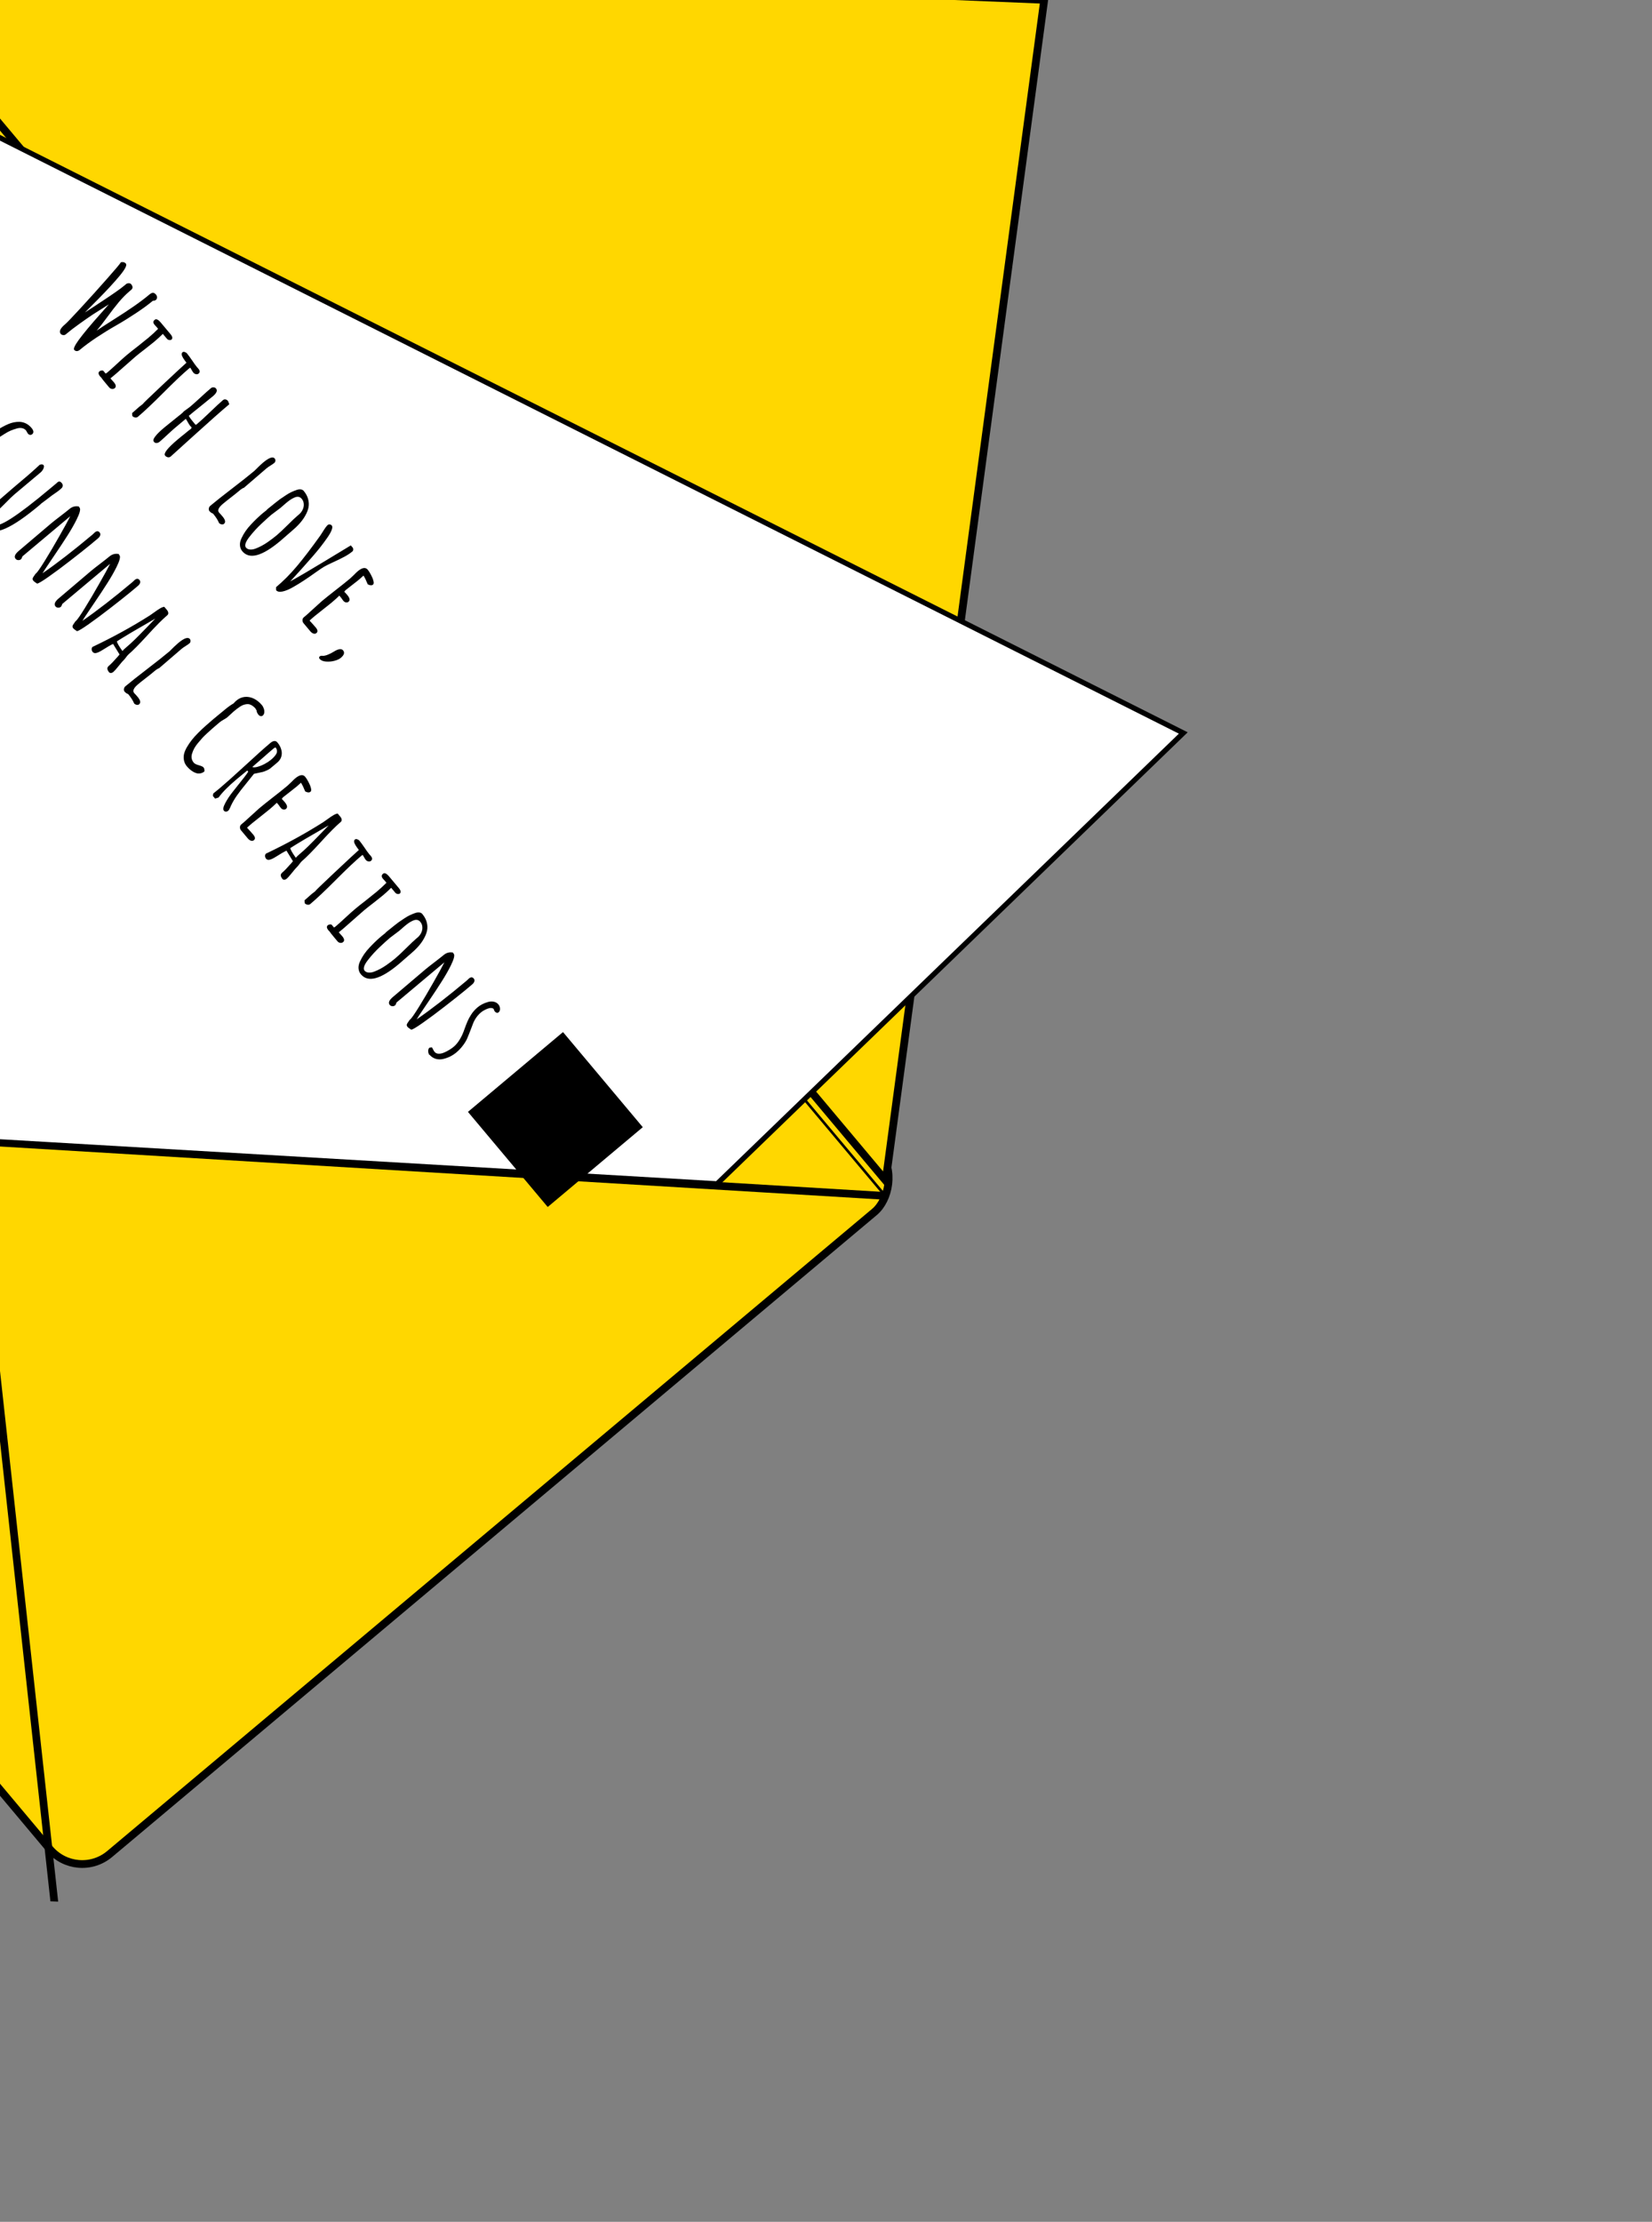 <svg width="639" height="859" viewBox="0 0 639 859" fill="none" xmlns="http://www.w3.org/2000/svg">
<rect x="0" y="0" width="639" height="859" fill="#808080" stroke="none"/>
<rect x="-51.769" y="-21.887" width="626.41" height="419.189" rx="16.5" transform="rotate(50 -51.769 -21.887)" fill="#FFD700" stroke="black" stroke-width="3"/>
<line y1="-1.5" x2="354.123" y2="-1.5" transform="matrix(0.998 0.06 0.086 0.996 -10.525 442.628)" stroke="black" stroke-width="3"/>
<path d="M-12.397 444.198C-10.8 345.98 -12.486 343.971 -106.358 332.221" stroke="black" stroke-width="3"/>
<line y1="-1.5" x2="292.664" y2="-1.5" transform="matrix(0.109 0.994 -0.999 -0.035 -12.397 444.198)" stroke="black" stroke-width="3"/>
<path d="M342.609 456.459L-56.33 -18.978L403.909 -0.071L342.609 456.459Z" fill="#FFD700" stroke="black" stroke-width="3"/>
<line x1="-61.225" y1="-18.742" x2="343.352" y2="463.414" stroke="black"/>
<path d="M277.365 457.694L-14.801 440.584L-11.652 355.06L-11.622 354.258L-12.398 354.055L-108.697 328.802L-76.841 70.697L-35.055 35.635L457.699 283.387L277.365 457.694Z" fill="white" stroke="black" stroke-width="2"/>
<path d="M37.449 130.412C34.858 132.137 32.665 133.753 30.87 135.259C30.487 135.581 30.101 135.741 29.713 135.74C29.313 135.75 28.967 135.581 28.676 135.234C28.435 134.946 28.666 134.212 29.368 133.032C30.492 131.211 32.794 128.291 36.273 124.27C37.445 122.919 38.688 121.509 40.004 120.038L42.108 117.66C39.34 119.392 37.243 120.722 35.82 121.651C34.419 122.583 32.783 123.72 30.913 125.065C28.927 126.466 27.091 127.875 25.403 129.291C25.14 129.512 24.811 129.594 24.416 129.537C24.02 129.503 23.712 129.354 23.491 129.09C22.738 128.193 23.294 126.961 25.162 125.394C25.892 124.781 27.979 122.601 31.423 118.855C34.88 115.098 38.227 111.381 41.465 107.705C44.714 104.041 46.478 101.939 46.759 101.397C47.596 101.205 48.246 101.383 48.708 101.934C49.2 102.52 48.367 104.117 46.209 106.723C44.042 109.317 41.285 112.303 37.94 115.682L37.392 116.233C34.377 119.252 32.857 120.782 32.831 120.824L36.254 118.595C37.937 117.489 39.438 116.495 40.757 115.612C42.099 114.731 43.443 113.817 44.79 112.87C46.195 111.895 47.287 111.081 48.065 110.429L48.765 109.841C49.028 109.62 49.365 109.511 49.775 109.514C50.197 109.506 50.509 109.622 50.709 109.861C51.443 110.735 51.45 111.473 50.732 112.076L50.175 112.543C48.787 113.708 47.4 115.106 46.015 116.737C44.641 118.381 43.065 120.417 41.289 122.845C39.865 124.795 38.572 126.451 37.41 127.813C38.58 126.995 40.744 125.587 43.902 123.59C47.024 121.622 49.666 119.885 51.828 118.377C53.999 116.881 55.965 115.395 57.724 113.919C58.287 113.447 58.757 113.205 59.135 113.194C59.535 113.185 59.951 113.437 60.383 113.952C60.634 114.251 60.754 114.6 60.741 114.998C60.74 115.386 60.602 115.696 60.327 115.927C60.016 116.188 59.629 116.298 59.167 116.258C57.383 117.754 55.191 119.359 52.59 121.072C50.011 122.788 47.496 124.348 45.044 125.752C42.594 127.135 40.062 128.688 37.449 130.412ZM48.67 141.159C46.781 142.846 45.508 143.965 44.849 144.518L43.754 145.437L43.233 145.873C43.068 145.992 42.895 146.127 42.716 146.277L43.122 146.762C43.263 146.93 43.405 147.086 43.547 147.232C43.69 147.377 43.856 147.564 44.047 147.791C44.891 148.797 45.008 149.556 44.397 150.068C44.086 150.329 43.711 150.429 43.273 150.369C42.856 150.31 42.513 150.119 42.242 149.796L40.886 148.18C39.921 147.031 39.348 146.299 39.165 145.983L38.752 145.565C38.019 144.691 37.928 144.023 38.478 143.561C38.694 143.38 38.963 143.276 39.287 143.249C39.623 143.212 39.858 143.26 39.99 143.394L40.864 144.435L41.127 144.275L41.409 144.1C42.39 143.277 43.66 142.14 45.218 140.69C46.775 139.24 48.038 138.109 49.008 137.295C49.93 136.522 51.324 135.413 53.192 133.968C55.253 132.341 56.643 131.226 57.361 130.623C58.809 129.408 60.076 128.243 61.16 127.129L60.573 126.429C60.452 126.285 60.331 126.153 60.208 126.031C60.086 125.909 59.959 125.771 59.829 125.615C59.507 125.232 59.338 124.885 59.321 124.573C59.304 124.261 59.481 123.949 59.852 123.638C60.414 123.165 61.203 123.534 62.217 124.743L65.893 129.124C66.335 129.65 66.58 130.088 66.627 130.436C66.66 130.816 66.575 131.091 66.372 131.262C66.144 131.452 65.844 131.521 65.472 131.466C65.1 131.411 64.798 131.246 64.567 130.971L62.985 129.086C61.988 130.085 60.892 131.087 59.694 132.092C59.096 132.594 57.904 133.543 56.118 134.94C54.502 136.173 53.299 137.122 52.509 137.785C51.839 138.347 50.559 139.472 48.67 141.159ZM52.477 158.494L53.847 157.283L55.149 156.282C55.356 155.945 57.901 153.484 62.782 148.898C67.676 144.302 70.79 141.414 72.125 140.233C70.976 138.79 70.363 137.744 70.287 137.094C70.243 136.702 70.347 136.401 70.599 136.19C70.814 136.009 71.105 135.979 71.472 136.1C71.838 136.221 72.137 136.419 72.368 136.694C72.83 137.244 73.474 138.122 74.3 139.325C75.075 140.491 75.713 141.373 76.215 141.971C76.305 142.079 76.392 142.17 76.474 142.244L76.73 142.549C77.373 143.315 77.401 143.944 76.814 144.436C76.527 144.677 76.182 144.752 75.78 144.662C75.388 144.583 75.056 144.382 74.785 144.059C74.574 143.808 74.349 143.455 74.112 143.002L73.62 142.16L73.428 142.26L73.183 142.405C70.789 144.414 67.482 147.535 63.263 151.768C59.044 156.002 55.732 159.128 53.326 161.147C53.039 161.388 52.671 161.472 52.223 161.4C51.796 161.329 51.448 161.132 51.176 160.809L51.089 159.72L52.477 158.494ZM71.004 168.067L72.689 166.684L72.832 166.563C72.964 166.453 73.083 166.363 73.189 166.295C73.592 165.997 73.841 165.808 73.937 165.728C73.973 165.698 74.002 165.612 74.026 165.47C74.037 165.338 74.061 165.257 74.097 165.226L74.133 165.196C73.935 165.057 73.725 164.856 73.504 164.592C73.283 164.329 73.005 163.889 72.671 163.272C72.365 162.713 72.094 162.267 71.856 161.936L67.637 165.476C66.979 166.029 66.004 166.908 64.711 168.115C63.431 169.312 62.45 170.196 61.767 170.769C61.396 171.08 60.999 171.251 60.575 171.28C60.173 171.311 59.836 171.166 59.565 170.842C59.153 170.352 59.321 169.64 60.068 168.707C60.757 167.802 61.892 166.687 63.471 165.362C64.154 164.789 65.156 163.978 66.479 162.93C67.79 161.891 68.685 161.171 69.164 160.769C69.403 160.568 69.618 160.398 69.807 160.26L70.328 159.823C70.699 159.511 70.936 159.271 71.04 159.103L71.219 158.952L71.965 158.419L73.494 157.288C74.535 156.414 75.883 155.212 77.536 153.682C79.189 152.152 80.537 150.95 81.578 150.077C81.865 149.836 82.202 149.726 82.588 149.749C82.986 149.762 83.306 149.912 83.547 150.199C84.2 150.977 83.796 151.979 82.336 153.204C81.091 154.248 79.545 155.505 77.697 156.974C75.838 158.453 74.285 159.714 73.041 160.759C73.283 161.29 73.785 162.011 74.549 162.92L75.663 164.249C75.833 164.208 76.014 164.108 76.206 163.947C77.462 162.892 79.138 161.353 81.234 159.329C83.499 157.143 85.171 155.598 86.248 154.694C86.523 154.463 86.836 154.374 87.186 154.427C87.559 154.482 87.865 154.653 88.106 154.94C88.267 155.131 88.407 155.432 88.527 155.842C88.624 156.127 88.677 156.276 88.687 156.288C85.671 158.819 81.121 162.841 75.038 168.353L66.042 176.483C65.707 176.764 65.332 176.865 64.918 176.784C64.503 176.703 64.15 176.489 63.859 176.142C63.156 175.304 64.822 173.193 68.855 169.809L70.468 168.486C70.586 168.407 70.764 168.268 71.004 168.067ZM94.363 188.577C93.908 188.714 93.333 189.074 92.638 189.657L92.19 190.033C91.388 190.706 90.398 191.496 89.221 192.402C88.043 193.308 87.042 194.108 86.216 194.801C84.528 196.217 84.031 197.338 84.724 198.164L85.332 198.816C85.535 199.034 85.777 199.31 86.058 199.645C87.163 200.962 87.357 201.921 86.638 202.524C86.387 202.735 86.076 202.802 85.706 202.725C85.346 202.66 85.022 202.493 84.735 202.224C84.269 201.085 83.493 199.87 82.409 198.577C81.86 198.385 81.395 198.061 81.013 197.606C80.782 197.331 80.702 196.98 80.772 196.554C80.853 196.14 81.043 195.807 81.342 195.556C83.293 193.919 86.1 191.696 89.761 188.889C93.399 186.102 96.199 183.885 98.162 182.238L98.431 182.012C99.843 180.583 100.932 179.547 101.698 178.904C104.02 176.955 105.537 176.406 106.25 177.256C106.461 177.507 106.552 177.798 106.523 178.128C106.505 178.47 106.37 178.747 106.118 178.958C105.771 179.249 105.269 179.599 104.612 180.007C103.955 180.416 103.454 180.765 103.106 181.057C102.125 181.88 100.668 183.134 98.735 184.817C96.814 186.49 95.357 187.743 94.363 188.577ZM115.879 202.404C114.994 203.391 113.965 204.377 112.792 205.361L112.522 205.587L110.47 207.37L108.417 209.154C101.367 215.07 96.471 216.394 93.729 213.126C93.177 212.468 92.872 211.703 92.815 210.833C92.758 209.963 92.948 209.07 93.382 208.155C94.248 206.245 95.499 204.43 97.136 202.71C98.641 201.101 100.154 199.658 101.674 198.383C101.973 198.132 102.223 197.932 102.425 197.783C102.627 197.634 102.853 197.454 103.104 197.243C103.224 197.143 103.269 197.075 103.239 197.039L103.903 196.481C104.094 196.321 104.631 195.891 105.513 195.192C105.896 194.87 106.23 194.6 106.516 194.381C107.184 193.841 107.791 193.372 108.335 192.976C108.89 192.592 109.621 192.102 110.527 191.505C111.258 191.014 111.935 190.619 112.561 190.318C113.198 190.008 113.888 189.725 114.631 189.468C115.273 189.236 115.835 189.152 116.317 189.216C116.811 189.271 117.199 189.465 117.48 189.8C118.304 190.782 118.868 191.818 119.171 192.91C119.475 194.001 119.531 195.076 119.338 196.135C119.14 197.138 118.738 198.179 118.134 199.257C117.539 200.347 116.787 201.396 115.879 202.404ZM117.494 194.776C117.436 194.05 117.17 193.406 116.698 192.843C115.995 192.005 115.056 191.845 113.879 192.363C113.326 192.603 112.801 192.89 112.306 193.224C111.823 193.548 111.277 193.966 110.666 194.478C110.199 194.87 109.809 195.207 109.496 195.49C109.183 195.773 108.859 196.056 108.524 196.337C108.225 196.588 107.631 197.035 106.743 197.678C105.855 198.321 105.267 198.764 104.98 199.005C104.094 199.748 102.824 200.895 101.168 202.448C99.406 204.09 97.817 205.831 96.403 207.67C95.704 208.563 95.234 209.365 94.995 210.076C94.777 210.789 94.824 211.331 95.135 211.702C95.497 212.133 96.002 212.382 96.65 212.45C97.32 212.52 98.057 212.401 98.861 212.094C100.455 211.491 102.031 210.647 103.59 209.563C104.973 208.586 106.108 207.726 106.994 206.983C108.035 206.109 109.406 204.826 111.107 203.134C112.941 201.309 114.289 200.035 115.151 199.312L115.797 198.77C116.376 198.244 116.818 197.628 117.123 196.923C117.441 196.207 117.565 195.492 117.494 194.776ZM114.004 222.885C113.11 223.838 112.522 224.474 112.239 224.794C115.454 223.034 119.92 220.419 125.636 216.949C131.06 213.641 134.415 211.611 135.701 210.859L136.394 211.685C136.575 211.9 136.652 212.162 136.625 212.47C136.62 212.78 136.51 213.026 136.294 213.207C135.432 213.93 134.402 214.61 133.204 215.249C132.028 215.889 130.545 216.613 128.755 217.421C127.253 218.111 126.152 218.658 125.451 219.062C124.762 219.456 123.696 220.167 122.253 221.194C120.609 222.37 119.098 223.414 117.72 224.325C116.343 225.236 114.931 226.105 113.483 226.932C111.86 227.866 110.455 228.453 109.27 228.693C108.106 228.935 107.278 228.763 106.786 228.176L106.77 227.027C109.583 224.666 112.271 221.963 114.833 218.915C117.408 215.857 120.407 211.933 123.832 207.142C124.085 206.787 124.366 206.357 124.677 205.852C125.634 204.294 126.322 203.339 126.741 202.988C126.968 202.797 127.241 202.721 127.559 202.76C127.887 202.811 128.147 202.95 128.338 203.178C128.629 203.525 128.604 204.127 128.263 204.984C127.95 205.778 127.406 206.734 126.631 207.853C125.869 208.962 124.888 210.284 123.689 211.821C122.219 213.666 119.954 216.291 116.895 219.694C116.169 220.507 115.205 221.571 114.004 222.885ZM144.435 224.549C144.638 225.277 144.589 225.766 144.29 226.017C144.039 226.228 143.726 226.317 143.352 226.284C142.989 226.242 142.618 226.115 142.237 225.904C141.664 224.468 141.119 223.344 140.602 222.534C140.118 223.001 139.606 223.461 139.067 223.913C138.349 224.516 137.449 225.23 136.368 226.056C135.025 227.081 134.12 227.789 133.653 228.181L133.169 228.771L133.702 229.333C133.885 229.526 134.092 229.761 134.323 230.036C135.317 231.221 135.479 232.095 134.809 232.657C134.545 232.878 134.217 232.96 133.822 232.904C133.45 232.849 133.123 232.654 132.842 232.319C132.541 231.96 132.273 231.593 132.04 231.217L131.257 230.284C130.383 231.139 129.486 231.953 128.564 232.726C127.678 233.47 126.551 234.375 125.182 235.442C123.48 236.768 122.342 237.672 121.768 238.154C120.391 239.309 119.723 239.911 119.763 239.958L120.826 241.116L122.128 242.594C122.911 243.528 123.004 244.246 122.405 244.748C122.058 245.039 121.664 245.105 121.223 244.944C120.793 244.795 120.392 244.5 120.02 244.057L117.414 240.951C117.133 240.616 116.995 240.221 117.002 239.767C117.006 239.335 117.159 238.982 117.46 238.709L118.43 237.895C118.693 237.674 118.933 237.463 119.151 237.26L119.893 236.576C120.288 236.245 121.047 235.557 122.169 234.513C123.28 233.479 124.039 232.791 124.446 232.449C125.799 231.314 127.623 229.855 129.92 228.071C132.216 226.286 134.041 224.827 135.394 223.692C135.657 223.471 136.152 223.004 136.88 222.291C137.502 221.647 137.987 221.179 138.334 220.888C140.069 219.432 141.369 219.218 142.233 220.247C142.625 220.714 143.039 221.366 143.476 222.203C143.935 223.041 144.255 223.824 144.435 224.549ZM131.273 251.014C131.903 250.913 132.378 251.055 132.7 251.438C133.413 252.288 133.123 253.255 131.83 254.34C131.244 254.832 130.412 255.214 129.335 255.486C128.245 255.767 127.15 255.86 126.05 255.764C124.927 255.666 124.12 255.323 123.627 254.737C123.497 254.581 123.434 254.409 123.44 254.221C123.443 254.055 123.517 253.912 123.66 253.791C123.947 253.55 124.342 253.474 124.845 253.562C125.409 253.578 126.106 253.412 126.935 253.063C127.764 252.714 128.56 252.301 129.322 251.825C130.015 251.386 130.665 251.116 131.273 251.014ZM-13.655 194.16C-14.178 193.537 -14.262 192.914 -13.908 192.291L-13.872 192.261C-13.998 192.183 -14.362 192.029 -14.963 191.799C-15.532 191.583 -15.985 191.372 -16.321 191.165C-16.658 190.958 -16.947 190.711 -17.188 190.424C-17.741 189.765 -18.15 189.058 -18.417 188.303C-18.673 187.56 -18.791 186.812 -18.769 186.06C-18.768 185.405 -18.638 184.685 -18.381 183.898C-18.111 183.1 -17.772 182.326 -17.362 181.574C-17.03 180.949 -16.57 180.257 -15.983 179.499C-15.373 178.743 -14.768 178.042 -14.168 177.395C-13.666 176.852 -13.057 176.228 -12.341 175.526C-11.603 174.825 -10.989 174.269 -10.498 173.857C-10.197 173.584 -9.652 173.116 -8.862 172.453L-7.605 171.398C-7.208 171.045 -6.728 170.632 -6.166 170.16C-4.993 169.176 -3.695 168.158 -2.272 167.107C-0.921 166.116 0.526 165.239 2.067 164.476C2.878 164.081 3.621 163.774 4.294 163.556C4.989 163.339 5.706 163.197 6.444 163.128C7.194 163.05 7.89 163.077 8.533 163.211C9.188 163.335 9.837 163.586 10.48 163.964C11.102 164.34 11.679 164.845 12.211 165.479C13.065 166.497 13.144 167.297 12.45 167.879C12.199 168.09 11.909 168.17 11.581 168.119C11.264 168.058 10.996 167.896 10.775 167.633C10.704 167.549 10.589 167.35 10.428 167.037C10.267 166.723 10.146 166.519 10.065 166.423C9.684 165.968 9.194 165.676 8.595 165.546C8.008 165.406 7.34 165.436 6.591 165.637C5.761 165.863 4.961 166.137 4.19 166.458C3.419 166.779 2.61 167.213 1.764 167.76C0.662 168.439 -0.231 169.005 -0.914 169.455C-1.586 169.918 -2.31 170.453 -3.084 171.062C-4.237 171.948 -5.418 172.898 -6.627 173.913L-7.632 174.756C-7.978 175.026 -8.408 175.376 -8.922 175.808C-9.664 176.431 -10.294 176.969 -10.81 177.423C-11.317 177.889 -11.875 178.439 -12.485 179.073C-13.167 179.768 -13.745 180.416 -14.219 181.018C-14.671 181.621 -15.094 182.272 -15.488 182.97C-15.906 183.687 -16.175 184.362 -16.297 184.995C-16.419 185.627 -16.409 186.272 -16.267 186.927C-16.136 187.593 -15.835 188.207 -15.363 188.77C-14.449 189.859 -13.176 190.331 -11.544 190.185C-10.74 189.49 -9.965 188.738 -9.217 187.927C-8.46 187.128 -8.001 186.508 -7.84 186.068L-8.394 185.553C-8.723 185.258 -8.988 184.991 -9.189 184.752C-9.892 183.914 -9.896 183.204 -9.202 182.621C-8.975 182.43 -8.672 182.39 -8.293 182.501C-7.903 182.602 -7.5 182.814 -7.085 183.139C-6.317 183.739 -5.727 184.284 -5.315 184.775C-4.903 185.265 -4.767 185.804 -4.907 186.391C-5.047 186.977 -5.399 187.507 -5.961 187.979C-6.691 188.591 -7.681 189.636 -8.93 191.113C-10.226 192.608 -11.214 193.641 -11.897 194.214C-12.184 194.455 -12.494 194.572 -12.826 194.565C-13.158 194.558 -13.434 194.423 -13.655 194.16ZM15.364 195.234C4.484 204.364 -2.282 207.349 -4.934 204.189C-5.426 203.602 -5.736 202.965 -5.865 202.278C-5.993 201.59 -5.938 200.901 -5.701 200.212C-5.449 199.491 -5.128 198.804 -4.738 198.151C-4.336 197.487 -3.823 196.811 -3.197 196.123C-2.104 194.921 -0.822 193.702 0.65 192.467C3.532 189.946 6.739 187.204 10.27 184.242C11.12 183.528 12.286 182.499 13.768 181.154L15.395 179.666C16.1 179.461 16.579 179.509 16.83 179.808C17.071 180.095 17.065 180.538 16.813 181.137C16.561 181.736 16.178 182.252 15.663 182.684L5.663 191.075C4.789 191.808 3.566 192.988 1.993 194.614C0.35 196.278 -0.879 197.451 -1.692 198.134C-3.488 199.641 -3.733 201.172 -2.427 202.728C-0.961 204.476 6.362 199.82 19.54 188.762L21.605 187.03L21.928 186.759C22.002 186.676 22.092 186.59 22.2 186.5C22.499 186.249 22.775 186.14 23.027 186.173C23.291 186.196 23.584 186.399 23.906 186.782C24.167 187.093 24.282 187.425 24.251 187.777C24.232 188.119 24.118 188.409 23.909 188.646C23.642 188.911 23.364 189.164 23.077 189.405C22.598 189.806 21.941 190.287 21.105 190.846C20.268 191.405 19.623 191.875 19.168 192.257C18.761 192.598 18.232 193.001 17.581 193.465C16.777 194.038 16.237 194.44 15.962 194.671C15.842 194.772 15.746 194.863 15.672 194.945C15.586 195.038 15.483 195.134 15.364 195.234ZM19.632 216.802C17.825 219.461 16.763 221.076 16.447 221.648C22.053 217.779 28.477 212.807 35.719 206.731C35.886 206.59 36.043 206.449 36.188 206.306L36.661 205.848C37.391 205.236 38.012 205.235 38.525 205.845C38.806 206.18 38.884 206.553 38.759 206.964C38.635 207.374 38.369 207.75 37.962 208.092L35.179 210.427C32.992 212.221 30.365 214.303 27.296 216.674C24.237 219.057 21.455 221.126 18.951 222.881C16.468 224.638 14.934 225.558 14.351 225.64C13.575 225.128 13.111 224.783 12.961 224.603C12.7 224.292 12.586 223.999 12.622 223.725C12.669 223.441 12.848 223.096 13.161 222.691C13.438 222.316 13.617 222.043 13.699 221.873L13.786 221.831L13.875 221.755C14.438 221.283 15.611 219.606 17.393 216.723C19.176 213.84 21.045 210.671 23 207.215C24.965 203.771 26.357 201.226 27.178 199.579L8.667 215.111C8.667 215.111 8.624 215.229 8.536 215.466C8.416 215.832 8.277 216.081 8.122 216.211C7.811 216.472 7.446 216.585 7.028 216.548C6.619 216.523 6.29 216.361 6.039 216.062C5.366 215.26 5.777 214.232 7.274 212.976L13.545 207.652L19.817 202.328C20.583 201.686 21.756 200.762 23.337 199.559C24.929 198.345 26.102 197.422 26.856 196.789C28.005 195.825 29.286 195.515 30.697 195.861L30.464 196.056C30.604 196.102 30.709 196.167 30.78 196.25C31.262 196.825 30.877 198.372 29.625 200.891C28.643 202.857 27.478 204.895 26.129 207.006C24.79 209.13 23.102 211.688 21.065 214.682L19.632 216.802ZM35.059 235.187C33.252 237.846 32.19 239.461 31.874 240.033C37.48 236.164 43.904 231.192 51.146 225.116C51.313 224.975 51.47 224.834 51.615 224.691L52.088 224.233C52.818 223.621 53.439 223.62 53.951 224.23C54.233 224.565 54.311 224.938 54.186 225.349C54.062 225.759 53.796 226.135 53.389 226.477L50.606 228.812C48.419 230.606 45.792 232.688 42.723 235.059C39.664 237.442 36.882 239.511 34.377 241.267C31.895 243.023 30.361 243.943 29.777 244.025C29.002 243.513 28.538 243.168 28.388 242.988C28.126 242.677 28.013 242.384 28.049 242.11C28.096 241.826 28.275 241.481 28.588 241.076C28.865 240.701 29.044 240.428 29.125 240.258L29.212 240.216L29.302 240.14C29.865 239.668 31.037 237.991 32.82 235.108C34.603 232.225 36.472 229.056 38.426 225.6C40.391 222.156 41.784 219.611 42.605 217.964L24.094 233.496C24.094 233.496 24.05 233.614 23.963 233.851C23.843 234.217 23.704 234.466 23.549 234.596C23.238 234.857 22.873 234.97 22.454 234.933C22.046 234.908 21.717 234.747 21.466 234.447C20.793 233.645 21.204 232.617 22.7 231.361L28.972 226.037L35.244 220.714C36.01 220.071 37.183 219.147 38.764 217.944C40.356 216.73 41.529 215.807 42.283 215.174C43.432 214.21 44.713 213.9 46.124 214.246L45.891 214.442C46.031 214.487 46.136 214.552 46.207 214.636C46.689 215.21 46.304 216.757 45.052 219.276C44.07 221.242 42.905 223.28 41.556 225.391C40.217 227.515 38.529 230.073 36.492 233.067L35.059 235.187ZM42.15 257.385C42.928 256.732 44.069 255.551 45.571 253.841L46.241 253.035L43.736 248.956C42.859 249.345 41.551 250.096 39.813 251.208C38.473 252.067 37.481 252.501 36.837 252.511C36.427 252.509 36.097 252.358 35.846 252.059C35.594 251.759 35.464 251.41 35.455 251.01C35.446 250.61 35.578 250.294 35.854 250.063C35.89 250.033 35.965 250.001 36.078 249.966L36.252 249.882C43.96 246.208 51.202 242.223 57.977 237.924C58.544 237.53 59.076 237.156 59.573 236.8C60.533 236.096 61.322 235.566 61.941 235.21C62.572 234.844 63.105 234.641 63.541 234.602L64.581 235.84C64.882 236.2 65.05 236.569 65.083 236.949C65.128 237.319 65.001 237.63 64.702 237.881C62.835 239.447 60.275 242.024 57.022 245.61C53.711 249.224 51.272 251.689 49.704 253.005C49.5 253.176 49.178 253.558 48.738 254.152C48.298 254.745 47.977 255.127 47.773 255.298C47.51 255.519 46.88 256.251 45.884 257.495C44.938 258.677 44.273 259.428 43.89 259.75L43.854 259.78C43.315 260.232 42.798 260.32 42.3 260.043C41.839 259.493 41.582 259.004 41.53 258.578C41.489 258.164 41.696 257.767 42.15 257.385ZM45.221 247.955C45.3 248.583 46.011 249.832 47.356 251.702C47.654 251.328 48.079 250.911 48.63 250.449C49.791 249.475 50.966 248.407 52.154 247.247C53.354 246.077 54.833 244.581 56.589 242.761C57.897 241.378 59.055 240.181 60.064 239.172C52.966 243.231 48.018 246.159 45.221 247.955ZM61.53 258.348C61.075 258.486 60.5 258.846 59.806 259.429L59.357 259.805C58.555 260.478 57.565 261.268 56.388 262.174C55.211 263.08 54.209 263.88 53.383 264.573C51.695 265.989 51.198 267.11 51.891 267.936L52.499 268.588C52.702 268.805 52.944 269.082 53.225 269.417C54.33 270.733 54.524 271.693 53.805 272.296C53.554 272.507 53.243 272.574 52.873 272.497C52.513 272.432 52.189 272.265 51.902 271.996C51.436 270.857 50.66 269.642 49.576 268.349C49.027 268.157 48.562 267.833 48.18 267.378C47.949 267.103 47.869 266.752 47.94 266.326C48.02 265.911 48.21 265.579 48.509 265.328C50.46 263.691 53.267 261.468 56.928 258.661C60.566 255.874 63.366 253.657 65.329 252.01L65.598 251.784C67.01 250.354 68.099 249.318 68.865 248.676C71.187 246.727 72.704 246.178 73.418 247.028C73.628 247.279 73.719 247.57 73.691 247.9C73.672 248.242 73.537 248.519 73.285 248.73C72.938 249.021 72.436 249.371 71.779 249.779C71.123 250.187 70.621 250.537 70.273 250.829C69.292 251.652 67.835 252.905 65.902 254.588C63.981 256.261 62.524 257.515 61.53 258.348ZM76.914 295.861C77.877 296.134 78.48 296.414 78.721 296.701C79.012 297.048 79.128 297.563 79.068 298.246C78.625 298.617 78.144 298.858 77.624 298.968C77.114 299.09 76.615 299.09 76.126 298.97C75.66 298.851 75.184 298.649 74.699 298.362C74.214 298.076 73.771 297.754 73.369 297.398C72.938 297.005 72.572 296.629 72.27 296.27C71.688 295.576 71.317 294.806 71.158 293.96C70.987 293.125 71.006 292.272 71.215 291.403C71.405 290.632 71.774 289.772 72.323 288.822C72.884 287.862 73.526 286.925 74.249 286.012C74.873 285.224 75.659 284.35 76.608 283.391C77.569 282.421 78.524 281.518 79.473 280.68C80.305 279.921 81.26 279.09 82.337 278.186C83.234 277.432 84.018 276.786 84.686 276.245C85.354 275.705 86.047 275.133 86.766 274.531C88.13 273.386 89.332 272.52 90.37 271.935C90.705 271.531 91.058 271.174 91.429 270.863C92.41 270.039 93.483 269.567 94.647 269.447C95.833 269.329 97.001 269.542 98.151 270.087C99.311 270.643 100.353 271.472 101.277 272.573C101.609 272.968 101.862 273.428 102.038 273.954C102.224 274.491 102.285 275.001 102.22 275.483C102.178 275.968 101.983 276.355 101.636 276.647C101.385 276.858 101.096 276.927 100.77 276.854C100.465 276.783 100.193 276.604 99.952 276.316C99.741 276.065 99.562 275.767 99.414 275.421C99.267 275.075 99.229 274.811 99.301 274.629L99.283 274.644L98.861 274.141L98.951 274.066C98.177 273.144 97.347 272.556 96.46 272.301C96.102 272.214 95.703 272.202 95.266 272.263C94.828 272.325 94.408 272.432 94.006 272.585C93.685 272.713 93.283 272.927 92.802 273.229C92.331 273.542 91.923 273.834 91.578 274.103C91.364 274.262 90.964 274.587 90.378 275.079C90.09 275.321 89.68 275.695 89.148 276.203C88.628 276.701 88.224 277.07 87.936 277.311C87.649 277.552 87.179 277.855 86.526 278.219C85.861 278.594 85.385 278.902 85.098 279.143L84.218 279.881C82.973 280.925 81.688 282.055 80.362 283.27C79.604 283.947 78.95 284.577 78.399 285.161C77.859 285.757 77.248 286.463 76.567 287.28C75.983 287.994 75.514 288.663 75.16 289.286C74.816 289.922 74.53 290.601 74.3 291.324C73.872 292.662 74.085 293.839 74.939 294.857C75.291 295.276 75.949 295.61 76.914 295.861ZM87.373 313.795C87.063 313.79 86.808 313.668 86.607 313.429C86.175 312.914 86.356 311.926 87.149 310.465C87.894 309.044 88.877 307.566 90.099 306.031L91.126 304.741C94.037 301.136 95.665 299.005 96.011 298.347L95.635 297.898C94.916 298.501 94.259 299.042 93.662 299.522C93.066 300.003 92.385 300.564 91.619 301.207C88.375 303.929 86.015 306.306 84.54 308.34L83.206 308.756L82.347 307.732L82.479 306.796L84.969 304.768C87.04 303.03 90.3 300.121 94.749 296.041C99.057 292.059 102.318 289.139 104.532 287.281C105.693 286.307 106.615 286.227 107.298 287.041C108.021 287.902 108.514 288.805 108.775 289.748C109.058 290.694 109.072 291.61 108.817 292.497C108.574 293.374 108.046 294.154 107.232 294.837L104.646 297.006C104.299 297.298 103.837 297.573 103.26 297.833C102.682 298.093 102.166 298.292 101.71 298.43L99.794 298.844L98.235 299.174L95.321 302.812C93.771 304.684 92.533 306.283 91.607 307.611C90.694 308.928 89.937 310.226 89.337 311.505L89.066 312.13C88.925 312.472 88.79 312.749 88.661 312.959C88.543 313.16 88.401 313.33 88.233 313.471C87.97 313.692 87.683 313.8 87.373 313.795ZM102.414 295.331C103.368 294.815 104.157 294.296 104.779 293.774C105.234 293.392 105.602 293.053 105.883 292.756C106.176 292.449 106.469 292.081 106.762 291.652C107.044 291.211 107.167 290.761 107.129 290.303C107.114 289.847 106.931 289.399 106.581 288.958L106.321 289.084C106.149 289.147 106.027 289.209 105.955 289.269C104.734 290.293 103.306 291.532 101.671 292.986C100.023 294.45 98.661 295.634 97.584 296.538C98.076 296.737 98.766 296.708 99.654 296.453C100.551 296.21 101.471 295.836 102.414 295.331ZM120.25 304.627C120.452 305.354 120.404 305.844 120.105 306.095C119.853 306.306 119.54 306.395 119.166 306.362C118.804 306.319 118.432 306.192 118.052 305.982C117.479 304.545 116.934 303.422 116.417 302.611C115.932 303.079 115.421 303.539 114.882 303.991C114.164 304.593 113.264 305.308 112.182 306.134C110.839 307.158 109.935 307.867 109.468 308.258L108.984 308.848L109.517 309.411C109.699 309.604 109.906 309.838 110.137 310.114C111.132 311.299 111.294 312.172 110.623 312.735C110.36 312.956 110.031 313.038 109.637 312.981C109.265 312.926 108.938 312.732 108.657 312.396C108.355 312.037 108.088 311.67 107.855 311.295L107.071 310.361C106.198 311.216 105.3 312.031 104.379 312.804C103.493 313.547 102.366 314.452 100.997 315.519C99.295 316.845 98.157 317.75 97.582 318.232C96.206 319.387 95.537 319.988 95.578 320.036L96.641 321.194L97.942 322.672C98.726 323.605 98.818 324.323 98.22 324.825C97.873 325.117 97.479 325.182 97.038 325.022C96.607 324.873 96.206 324.577 95.835 324.134L93.228 321.028C92.947 320.693 92.81 320.298 92.816 319.844C92.821 319.412 92.974 319.06 93.275 318.786L94.244 317.973C94.508 317.752 94.748 317.54 94.965 317.337L95.707 316.654C96.102 316.322 96.861 315.634 97.984 314.59C99.095 313.556 99.854 312.868 100.261 312.527C101.613 311.392 103.438 309.932 105.734 308.148C108.031 306.364 109.856 304.904 111.208 303.769C111.471 303.548 111.967 303.081 112.695 302.369C113.317 301.724 113.801 301.257 114.148 300.965C115.884 299.509 117.184 299.296 118.047 300.325C118.439 300.792 118.853 301.444 119.29 302.28C119.749 303.119 120.069 303.901 120.25 304.627ZM109.221 337.317C109.999 336.664 111.14 335.483 112.642 333.773L113.312 332.967L110.807 328.888C109.93 329.277 108.622 330.028 106.884 331.14C105.544 331.999 104.552 332.433 103.908 332.443C103.498 332.441 103.167 332.29 102.916 331.991C102.665 331.691 102.535 331.342 102.526 330.942C102.516 330.542 102.649 330.226 102.925 329.995C102.961 329.965 103.035 329.933 103.149 329.898L103.323 329.814C111.031 326.14 118.273 322.155 125.048 317.856C125.615 317.462 126.147 317.087 126.644 316.732C127.603 316.028 128.393 315.498 129.012 315.142C129.643 314.776 130.176 314.573 130.612 314.534L131.652 315.772C131.953 316.131 132.12 316.501 132.154 316.881C132.199 317.251 132.072 317.561 131.773 317.813C129.906 319.379 127.346 321.956 124.093 325.542C120.782 329.156 118.343 331.621 116.775 332.937C116.571 333.108 116.249 333.49 115.809 334.084C115.369 334.677 115.047 335.059 114.844 335.23C114.581 335.451 113.951 336.183 112.955 337.427C112.009 338.609 111.344 339.36 110.961 339.682L110.925 339.712C110.386 340.164 109.868 340.251 109.371 339.975C108.909 339.424 108.653 338.936 108.601 338.51C108.56 338.096 108.766 337.698 109.221 337.317ZM112.292 327.887C112.37 328.515 113.082 329.763 114.427 331.633C114.725 331.26 115.15 330.843 115.701 330.381C116.862 329.407 118.036 328.339 119.225 327.179C120.425 326.008 121.904 324.513 123.66 322.693C124.968 321.31 126.126 320.113 127.135 319.104C120.036 323.163 115.089 326.091 112.292 327.887ZM119.166 346.871L120.536 345.66L121.838 344.659C122.045 344.322 124.589 341.861 129.471 337.275C134.365 332.679 137.479 329.791 138.813 328.61C137.664 327.167 137.052 326.121 136.975 325.471C136.932 325.079 137.036 324.778 137.287 324.567C137.503 324.386 137.794 324.356 138.16 324.477C138.527 324.598 138.826 324.796 139.057 325.071C139.519 325.622 140.163 326.499 140.989 327.702C141.763 328.868 142.401 329.75 142.904 330.348C142.994 330.456 143.08 330.547 143.163 330.621L143.419 330.926C144.061 331.692 144.09 332.321 143.503 332.813C143.216 333.054 142.871 333.129 142.469 333.039C142.076 332.96 141.744 332.759 141.473 332.436C141.262 332.185 141.038 331.832 140.8 331.379L140.308 330.537L140.117 330.637L139.871 330.782C137.477 332.791 134.171 335.912 129.952 340.145C125.733 344.379 122.421 347.505 120.015 349.524C119.728 349.765 119.36 349.849 118.911 349.777C118.485 349.706 118.136 349.509 117.865 349.186L117.777 348.097L119.166 346.871ZM136.993 355.318C135.104 357.005 133.83 358.124 133.172 358.677L132.077 359.596L131.556 360.033C131.39 360.151 131.218 360.286 131.038 360.437L131.445 360.921C131.586 361.089 131.727 361.245 131.87 361.391C132.012 361.537 132.179 361.723 132.37 361.951C133.213 362.956 133.33 363.715 132.72 364.227C132.408 364.488 132.034 364.588 131.595 364.528C131.179 364.469 130.835 364.278 130.564 363.955L129.208 362.339C128.244 361.19 127.67 360.458 127.487 360.143L127.075 359.724C126.341 358.85 126.25 358.182 126.801 357.72C127.016 357.539 127.286 357.435 127.61 357.408C127.946 357.371 128.18 357.419 128.313 357.553L129.186 358.594L129.45 358.434L129.731 358.259C130.713 357.436 131.982 356.299 133.54 354.849C135.097 353.4 136.361 352.268 137.331 351.455C138.252 350.681 139.647 349.572 141.514 348.127C143.576 346.5 144.965 345.385 145.683 344.782C147.132 343.567 148.398 342.402 149.483 341.288L148.895 340.588C148.775 340.445 148.653 340.312 148.531 340.19C148.408 340.069 148.282 339.93 148.151 339.774C147.83 339.391 147.66 339.044 147.643 338.732C147.626 338.42 147.803 338.108 148.174 337.797C148.737 337.325 149.525 337.693 150.54 338.902L154.216 343.283C154.658 343.81 154.902 344.247 154.949 344.595C154.983 344.975 154.898 345.25 154.694 345.421C154.467 345.612 154.167 345.68 153.795 345.625C153.422 345.57 153.121 345.405 152.89 345.13L151.308 343.245C150.311 344.244 149.214 345.246 148.017 346.251C147.419 346.753 146.226 347.702 144.441 349.099C142.824 350.333 141.621 351.281 140.831 351.944C140.161 352.506 138.881 353.631 136.993 355.318ZM161.747 365.968C160.862 366.955 159.833 367.941 158.66 368.925L158.391 369.151L156.338 370.935L154.286 372.718C147.236 378.634 142.34 379.958 139.598 376.69C139.045 376.032 138.741 375.268 138.684 374.398C138.627 373.528 138.816 372.635 139.251 371.719C140.117 369.81 141.368 367.995 143.004 366.275C144.509 364.665 146.022 363.223 147.542 361.947C147.841 361.696 148.092 361.496 148.293 361.347C148.495 361.199 148.721 361.019 148.973 360.808C149.092 360.707 149.137 360.639 149.107 360.603L149.771 360.046C149.963 359.885 150.5 359.455 151.381 358.756C151.764 358.435 152.099 358.164 152.384 357.945C153.052 357.405 153.659 356.937 154.204 356.541C154.759 356.157 155.489 355.666 156.395 355.069C157.126 354.578 157.804 354.183 158.429 353.883C159.066 353.572 159.756 353.289 160.5 353.032C161.141 352.8 161.703 352.716 162.185 352.781C162.68 352.835 163.067 353.03 163.349 353.365C164.172 354.346 164.736 355.383 165.04 356.474C165.343 357.565 165.399 358.64 165.207 359.699C165.008 360.702 164.606 361.743 164.002 362.821C163.407 363.912 162.656 364.961 161.747 365.968ZM163.363 358.34C163.304 357.614 163.039 356.97 162.567 356.407C161.864 355.57 160.924 355.41 159.747 355.928C159.194 356.168 158.67 356.455 158.175 356.788C157.692 357.112 157.145 357.53 156.535 358.042C156.068 358.434 155.678 358.772 155.365 359.055C155.051 359.338 154.727 359.62 154.392 359.901C154.093 360.152 153.499 360.599 152.611 361.243C151.723 361.886 151.135 362.328 150.848 362.569C149.962 363.312 148.692 364.46 147.037 366.012C145.274 367.654 143.685 369.395 142.271 371.235C141.572 372.127 141.102 372.929 140.863 373.64C140.645 374.353 140.692 374.895 141.003 375.266C141.365 375.697 141.87 375.946 142.518 376.014C143.189 376.084 143.926 375.965 144.729 375.659C146.323 375.055 147.9 374.211 149.459 373.128C150.842 372.151 151.976 371.291 152.862 370.548C153.903 369.674 155.274 368.391 156.975 366.698C158.809 364.874 160.157 363.6 161.019 362.877L161.666 362.334C162.244 361.808 162.686 361.192 162.992 360.487C163.309 359.772 163.433 359.056 163.363 358.34ZM164.35 389.27C162.542 391.929 161.48 393.544 161.164 394.115C166.771 390.247 173.195 385.275 180.436 379.199C180.604 379.058 180.76 378.916 180.906 378.774L181.379 378.316C182.109 377.703 182.73 377.702 183.242 378.313C183.523 378.648 183.602 379.021 183.477 379.431C183.352 379.842 183.087 380.218 182.68 380.559L179.897 382.894C177.71 384.688 175.082 386.771 172.014 389.142C168.955 391.525 166.173 393.594 163.668 395.349C161.185 397.106 159.652 398.026 159.068 398.108C158.292 397.596 157.829 397.251 157.678 397.071C157.417 396.76 157.304 396.467 157.339 396.193C157.386 395.909 157.566 395.564 157.879 395.159C158.156 394.784 158.335 394.511 158.416 394.341L158.503 394.298L158.593 394.223C159.155 393.751 160.328 392.074 162.111 389.191C163.894 386.308 165.762 383.138 167.717 379.683C169.682 376.239 171.075 373.694 171.896 372.046L153.385 387.579C153.385 387.579 153.341 387.697 153.254 387.933C153.133 388.3 152.995 388.548 152.839 388.679C152.528 388.94 152.163 389.052 151.745 389.016C151.337 388.991 151.007 388.829 150.756 388.53C150.083 387.728 150.495 386.699 151.991 385.444L158.263 380.12L164.535 374.796C165.301 374.153 166.474 373.23 168.054 372.026C169.647 370.813 170.82 369.889 171.574 369.257C172.723 368.292 174.003 367.983 175.415 368.328L175.182 368.524C175.322 368.57 175.427 368.634 175.497 368.718C175.979 369.293 175.595 370.839 174.343 373.358C173.361 375.324 172.196 377.363 170.846 379.474C169.507 381.597 167.819 384.156 165.783 387.15L164.35 389.27ZM188.455 390.031C187.443 390.453 186.631 390.92 186.02 391.432C185.314 392.025 184.681 392.729 184.122 393.545C183.573 394.373 183.15 395.207 182.855 396.046C182.017 398.28 181.31 400.076 180.737 401.434C180.348 402.332 179.784 403.264 179.045 404.231C178.316 405.209 177.485 406.09 176.551 406.874C175.067 408.119 173.362 408.968 171.437 409.421C170.452 409.656 169.488 409.639 168.547 409.368C167.618 409.087 166.826 408.568 166.171 407.812L166.081 407.888C165.772 407.373 165.617 406.86 165.617 406.35C165.605 405.85 165.771 405.415 166.114 405.046L167.089 404.931C167.318 405.351 167.461 405.618 167.518 405.734C167.715 406.14 167.909 406.456 168.1 406.683C168.482 407.138 169.016 407.374 169.702 407.389C170.388 407.405 171.124 407.236 171.909 406.884C173.341 406.233 174.536 405.505 175.493 404.702C176.307 404.019 177.031 403.167 177.663 402.147C178.318 401.128 178.863 400.039 179.297 398.879L179.603 398.041C180.043 396.815 180.445 395.774 180.808 394.919C181.183 394.053 181.646 393.196 182.197 392.345C182.88 391.263 183.718 390.305 184.711 389.471C185.825 388.537 187.155 387.849 188.702 387.408C189.499 387.167 190.257 387.123 190.976 387.274C191.717 387.428 192.323 387.786 192.795 388.348C193.177 388.803 193.38 389.337 193.404 389.949C193.45 390.563 193.269 391.04 192.862 391.382C192.647 391.563 192.398 391.619 192.116 391.55C191.845 391.47 191.61 391.311 191.409 391.072C191.188 390.808 191.044 390.491 190.976 390.119C190.733 389.854 190.385 389.718 189.931 389.711C189.477 389.705 188.985 389.812 188.455 390.031ZM181.004 429.878L211.858 466.648L248.628 435.794L217.774 399.024L181.004 429.878Z" fill="black"/>
</svg>
